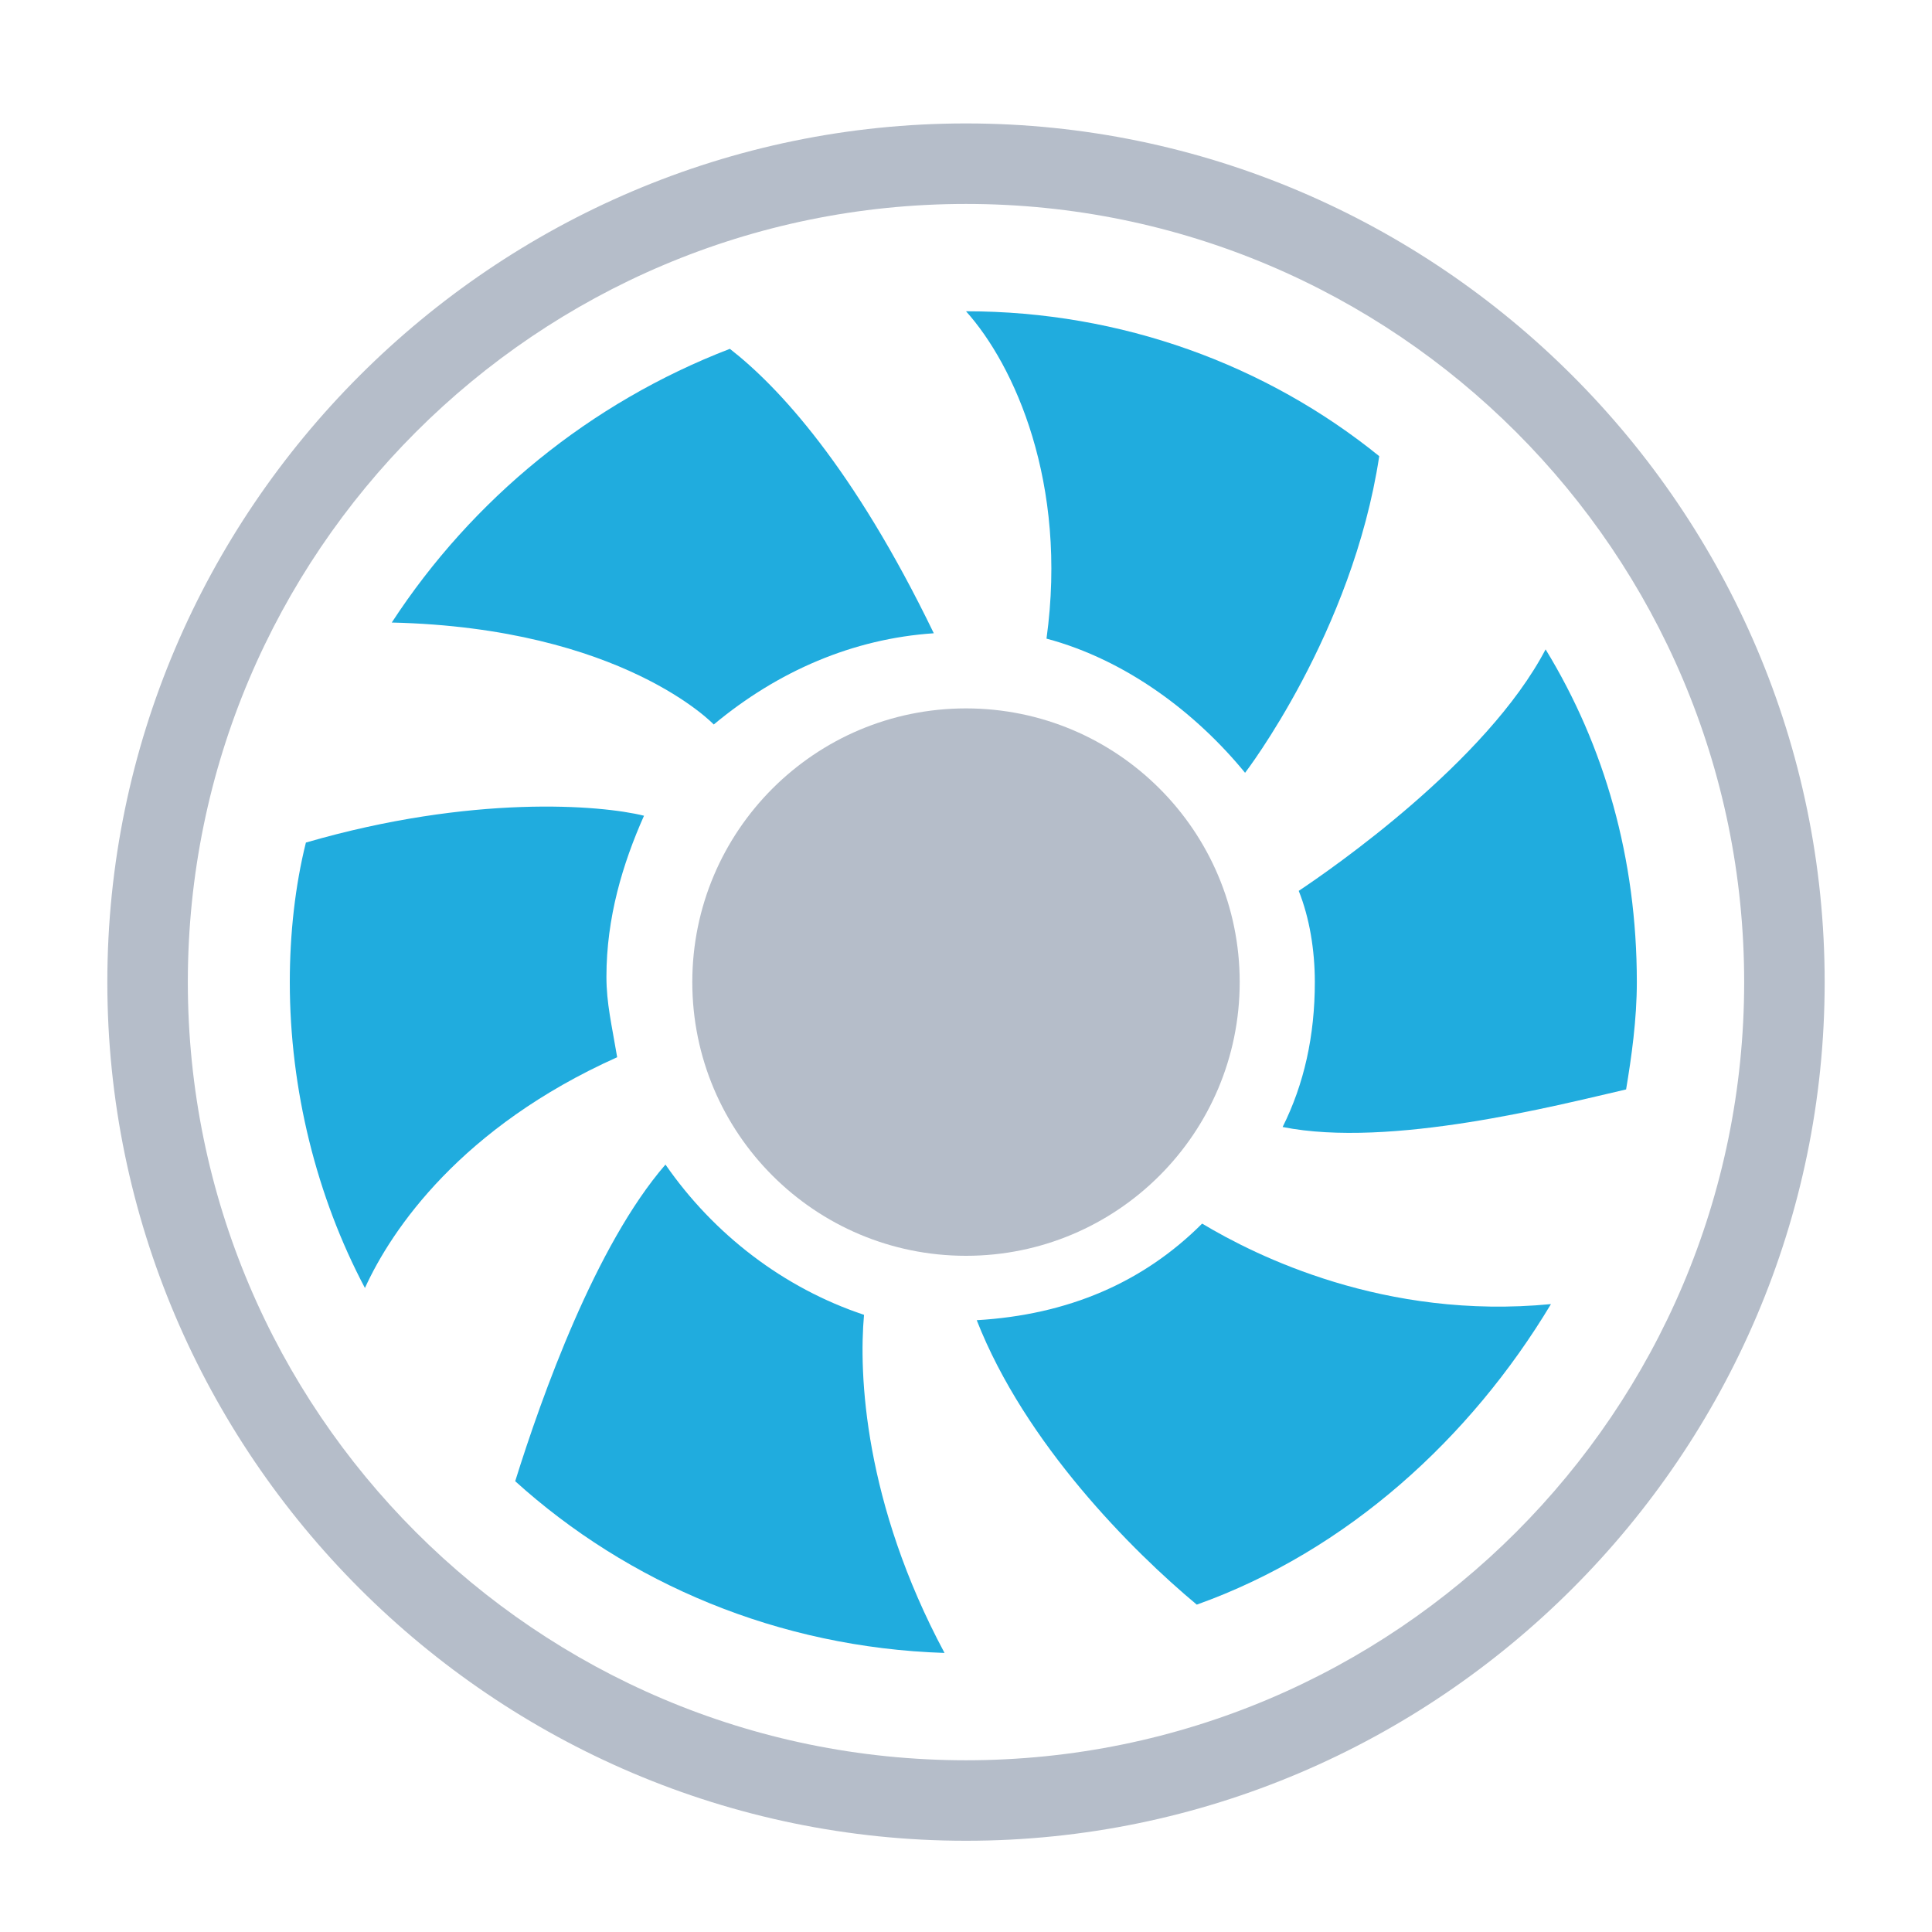 <?xml version="1.0" encoding="utf-8"?>
<!-- Generator: Adobe Illustrator 19.0.0, SVG Export Plug-In . SVG Version: 6.00 Build 0)  -->
<svg version="1.1" id="图层_1" xmlns="http://www.w3.org/2000/svg" xmlns:xlink="http://www.w3.org/1999/xlink" x="0px" y="0px"
	 viewBox="0 0 36 36" style="enable-background:new 0 0 36 36;" xml:space="preserve">
<style type="text/css">
	.st0{fill:#B5BDC9;}
	.st1{fill:#20ACDE;}
</style>
<g id="XMLID_264_">
	<circle id="XMLID_691_" class="st0" cx="18" cy="18.3" r="5.1"/>
	<path id="XMLID_267_" class="st0" d="M18,2.3c-8.8,0-16,7.2-16,16s7.2,16,16,16c8.8,0,16-7.2,16-16S26.8,2.3,18,2.3z M18,32.8
		c-8,0-14.5-6.5-14.5-14.5S10,3.8,18,3.8c8,0,14.5,6.5,14.5,14.5S26,32.8,18,32.8z"/>
	<g id="XMLID_262_">
		<path id="XMLID_263_" class="st1" d="M17.4,11.8c-1.5-3.1-2.9-4.6-3.8-5.3c-2.6,1-4.8,2.8-6.3,5.1c4.3,0.1,6,1.9,6,1.9
			C14.5,12.5,15.9,11.9,17.4,11.8z"/>
		<path id="XMLID_273_" class="st1" d="M19.5,11.9c1.5,0.4,2.8,1.4,3.7,2.5c0,0,2-2.6,2.5-5.9c-2.1-1.7-4.8-2.7-7.7-2.7
			C18.9,6.8,19.9,9,19.5,11.9z"/>
		<path id="XMLID_274_" class="st1" d="M28.8,12.1c-1.1,2.1-4,4.1-4.6,4.5c0.2,0.5,0.3,1.1,0.3,1.7c0,1-0.2,1.9-0.6,2.7
			c2,0.4,5.1-0.4,6.4-0.7c0.1-0.6,0.2-1.3,0.2-2C30.5,16,29.9,13.9,28.8,12.1z"/>
		<path id="XMLID_275_" class="st1" d="M22.4,22.8c-1.1,1.1-2.5,1.7-4.2,1.8c0.9,2.3,2.9,4.3,4.1,5.3c2.8-1,5.1-3.1,6.6-5.6
			C25.8,24.6,23.4,23.4,22.4,22.8z"/>
		<path id="XMLID_276_" class="st1" d="M16.1,24.5c-1.5-0.5-2.8-1.5-3.7-2.8c-1.3,1.5-2.3,4.3-2.8,5.9c2.1,1.9,4.9,3.1,8,3.2
			C16.1,28,16,25.6,16.1,24.5z"/>
		<path id="XMLID_277_" class="st1" d="M11.3,18.2c0-1.1,0.3-2.1,0.7-3c-0.8-0.2-3.2-0.4-6.3,0.5c-0.2,0.8-0.3,1.7-0.3,2.6
			c0,2,0.5,4,1.4,5.7c0.5-1.1,1.8-3,4.7-4.3C11.4,19.1,11.3,18.7,11.3,18.2z"/>
	</g>
</g>
</svg>
